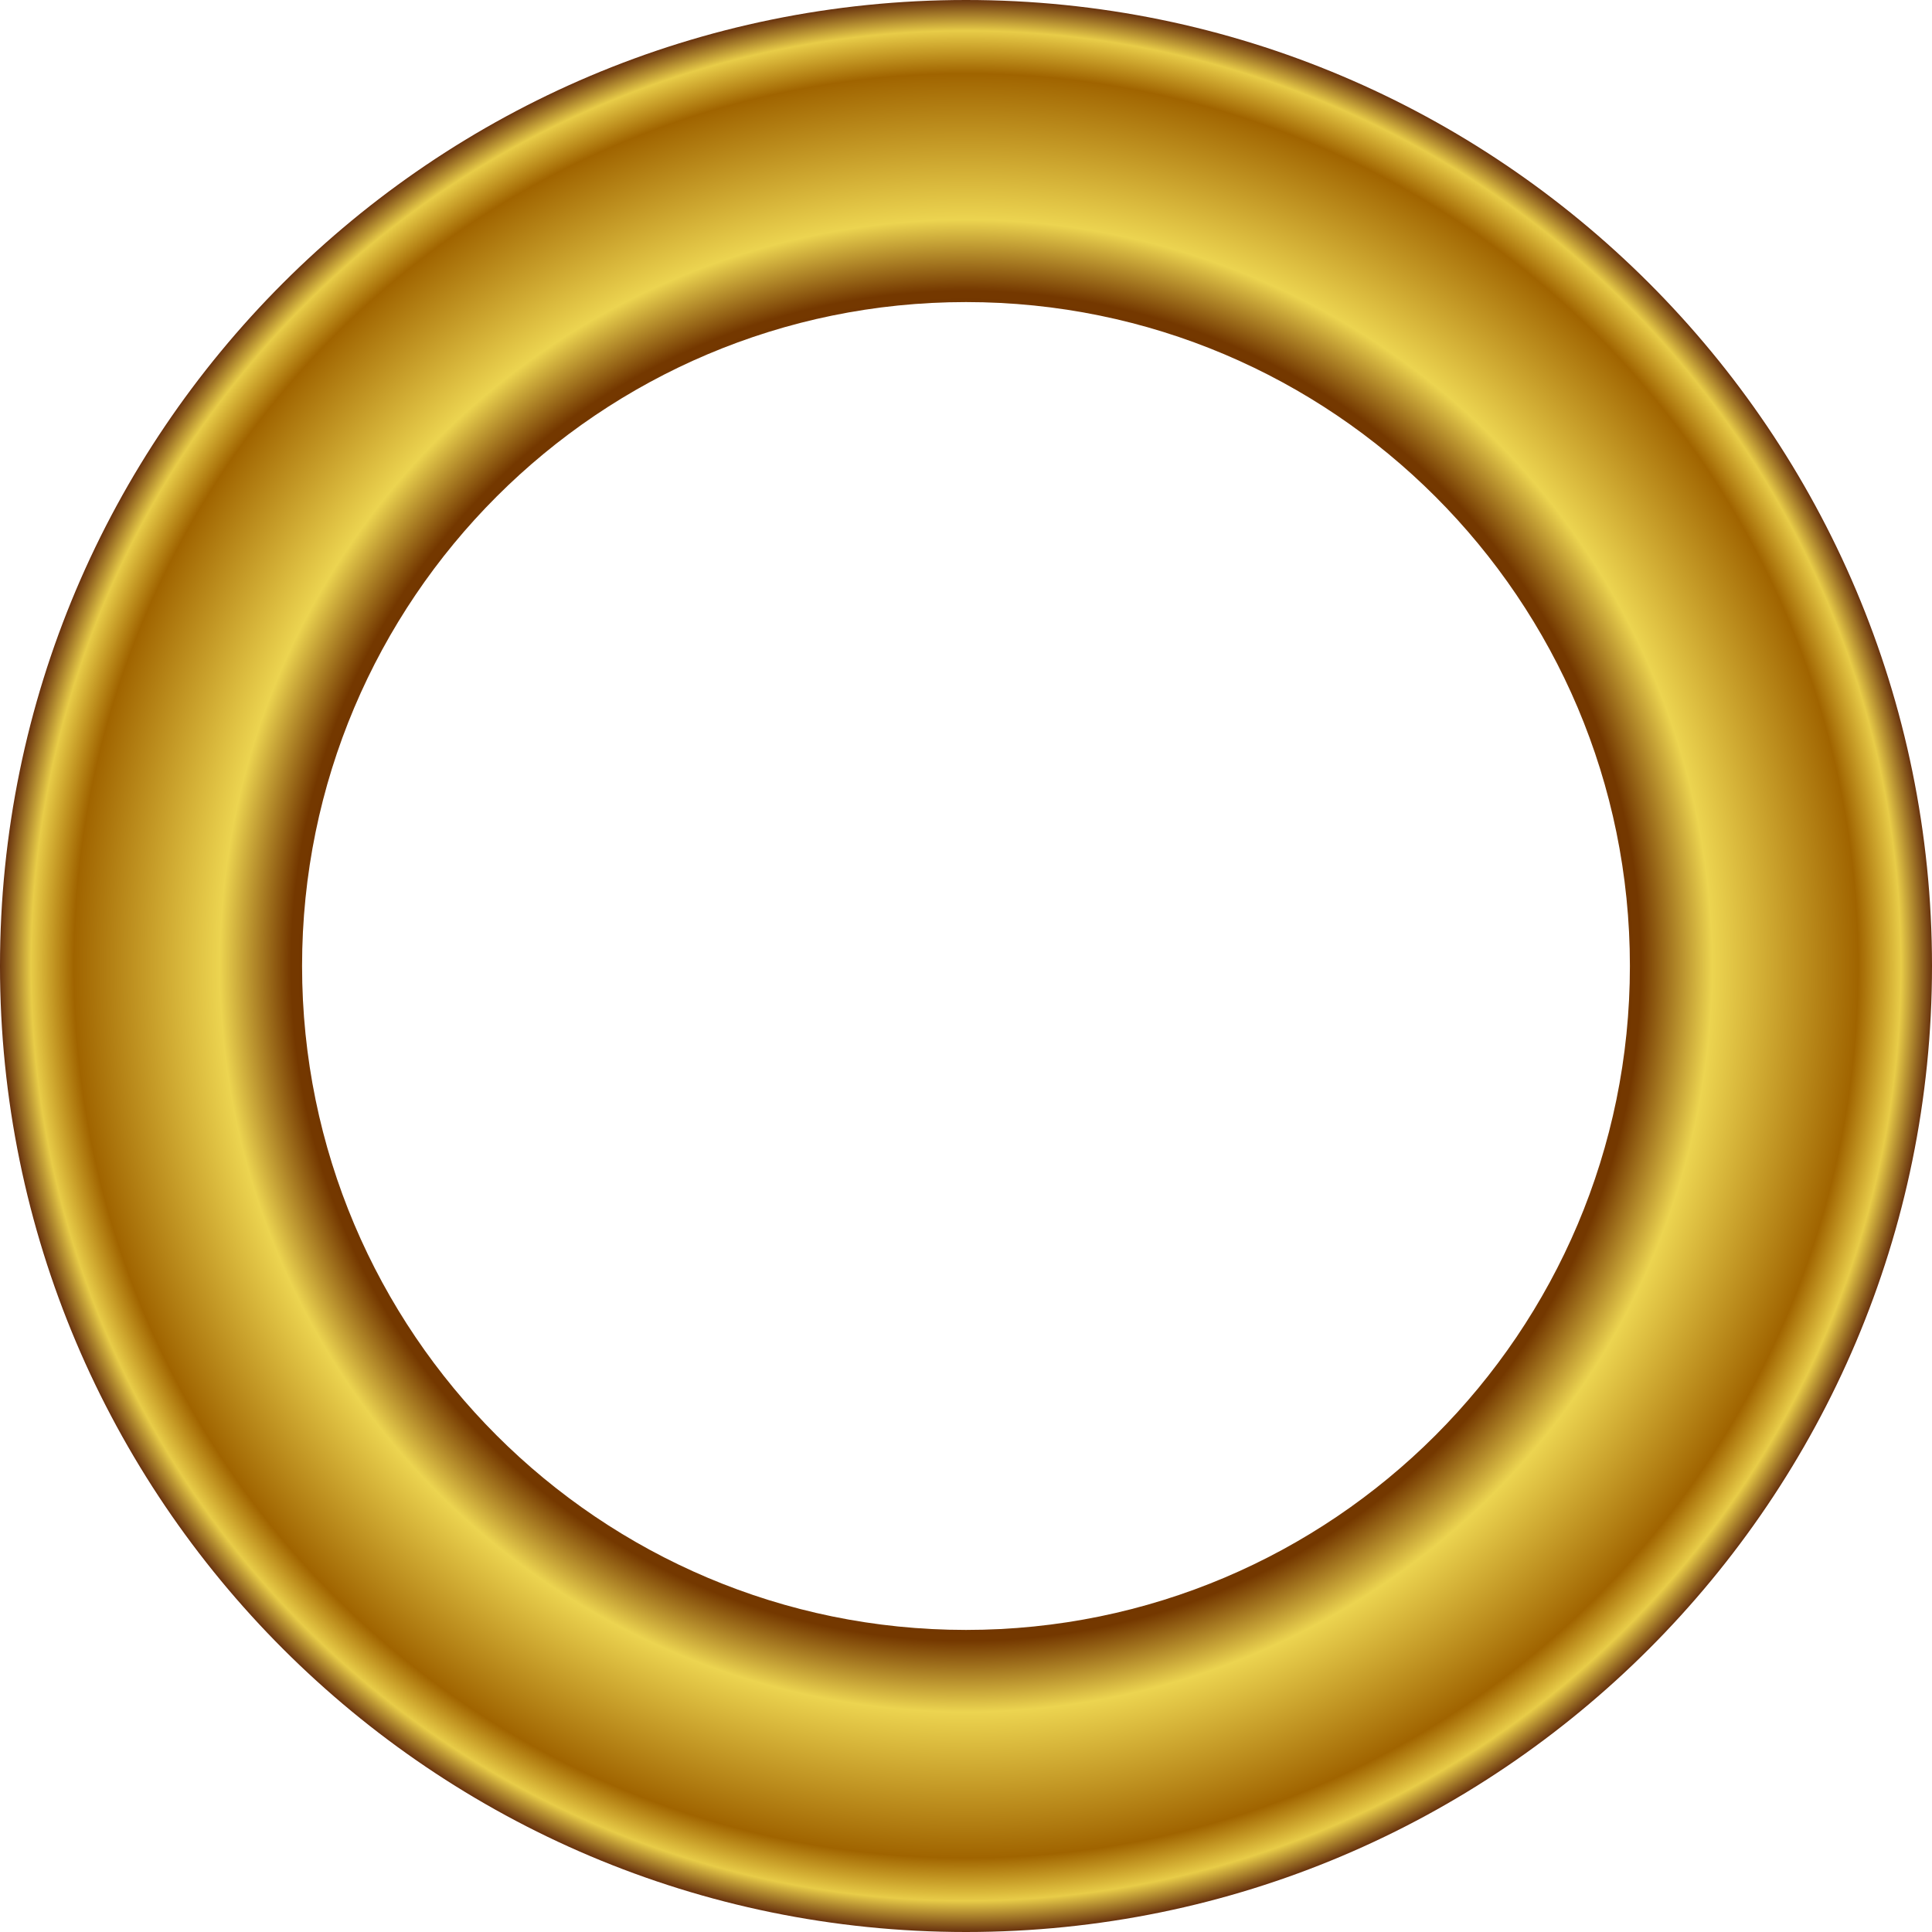 <svg width="780" height="780" viewBox="0 0 780 780" fill="none" xmlns="http://www.w3.org/2000/svg">
<path d="M390 0C174.721 0 0 174.713 0 389.995C0 605.277 174.721 780 390 780C605.279 780 780 605.277 780 389.995C780 174.713 605.279 0 390 0ZM390 121.955C537.957 121.955 658.033 242.036 658.033 389.995C658.033 537.954 537.957 658.043 390 658.043C242.043 658.043 121.954 537.958 121.954 389.995C121.954 242.031 242.039 121.955 390 121.955Z" fill="url(#paint0_radial_288_81)"/>
<defs>
<radialGradient id="paint0_radial_288_81" cx="0" cy="0" r="1" gradientUnits="userSpaceOnUse" gradientTransform="translate(390 389.925) scale(392.284 392.288)">
<stop stop-color="#480C00"/>
<stop offset="0.693" stop-color="#743800"/>
<stop offset="0.766" stop-color="#ECD450"/>
<stop offset="0.916" stop-color="#A06400"/>
<stop offset="0.96" stop-color="#E8CC48"/>
<stop offset="1" stop-color="#480C00"/>
</radialGradient>
</defs>
</svg>
